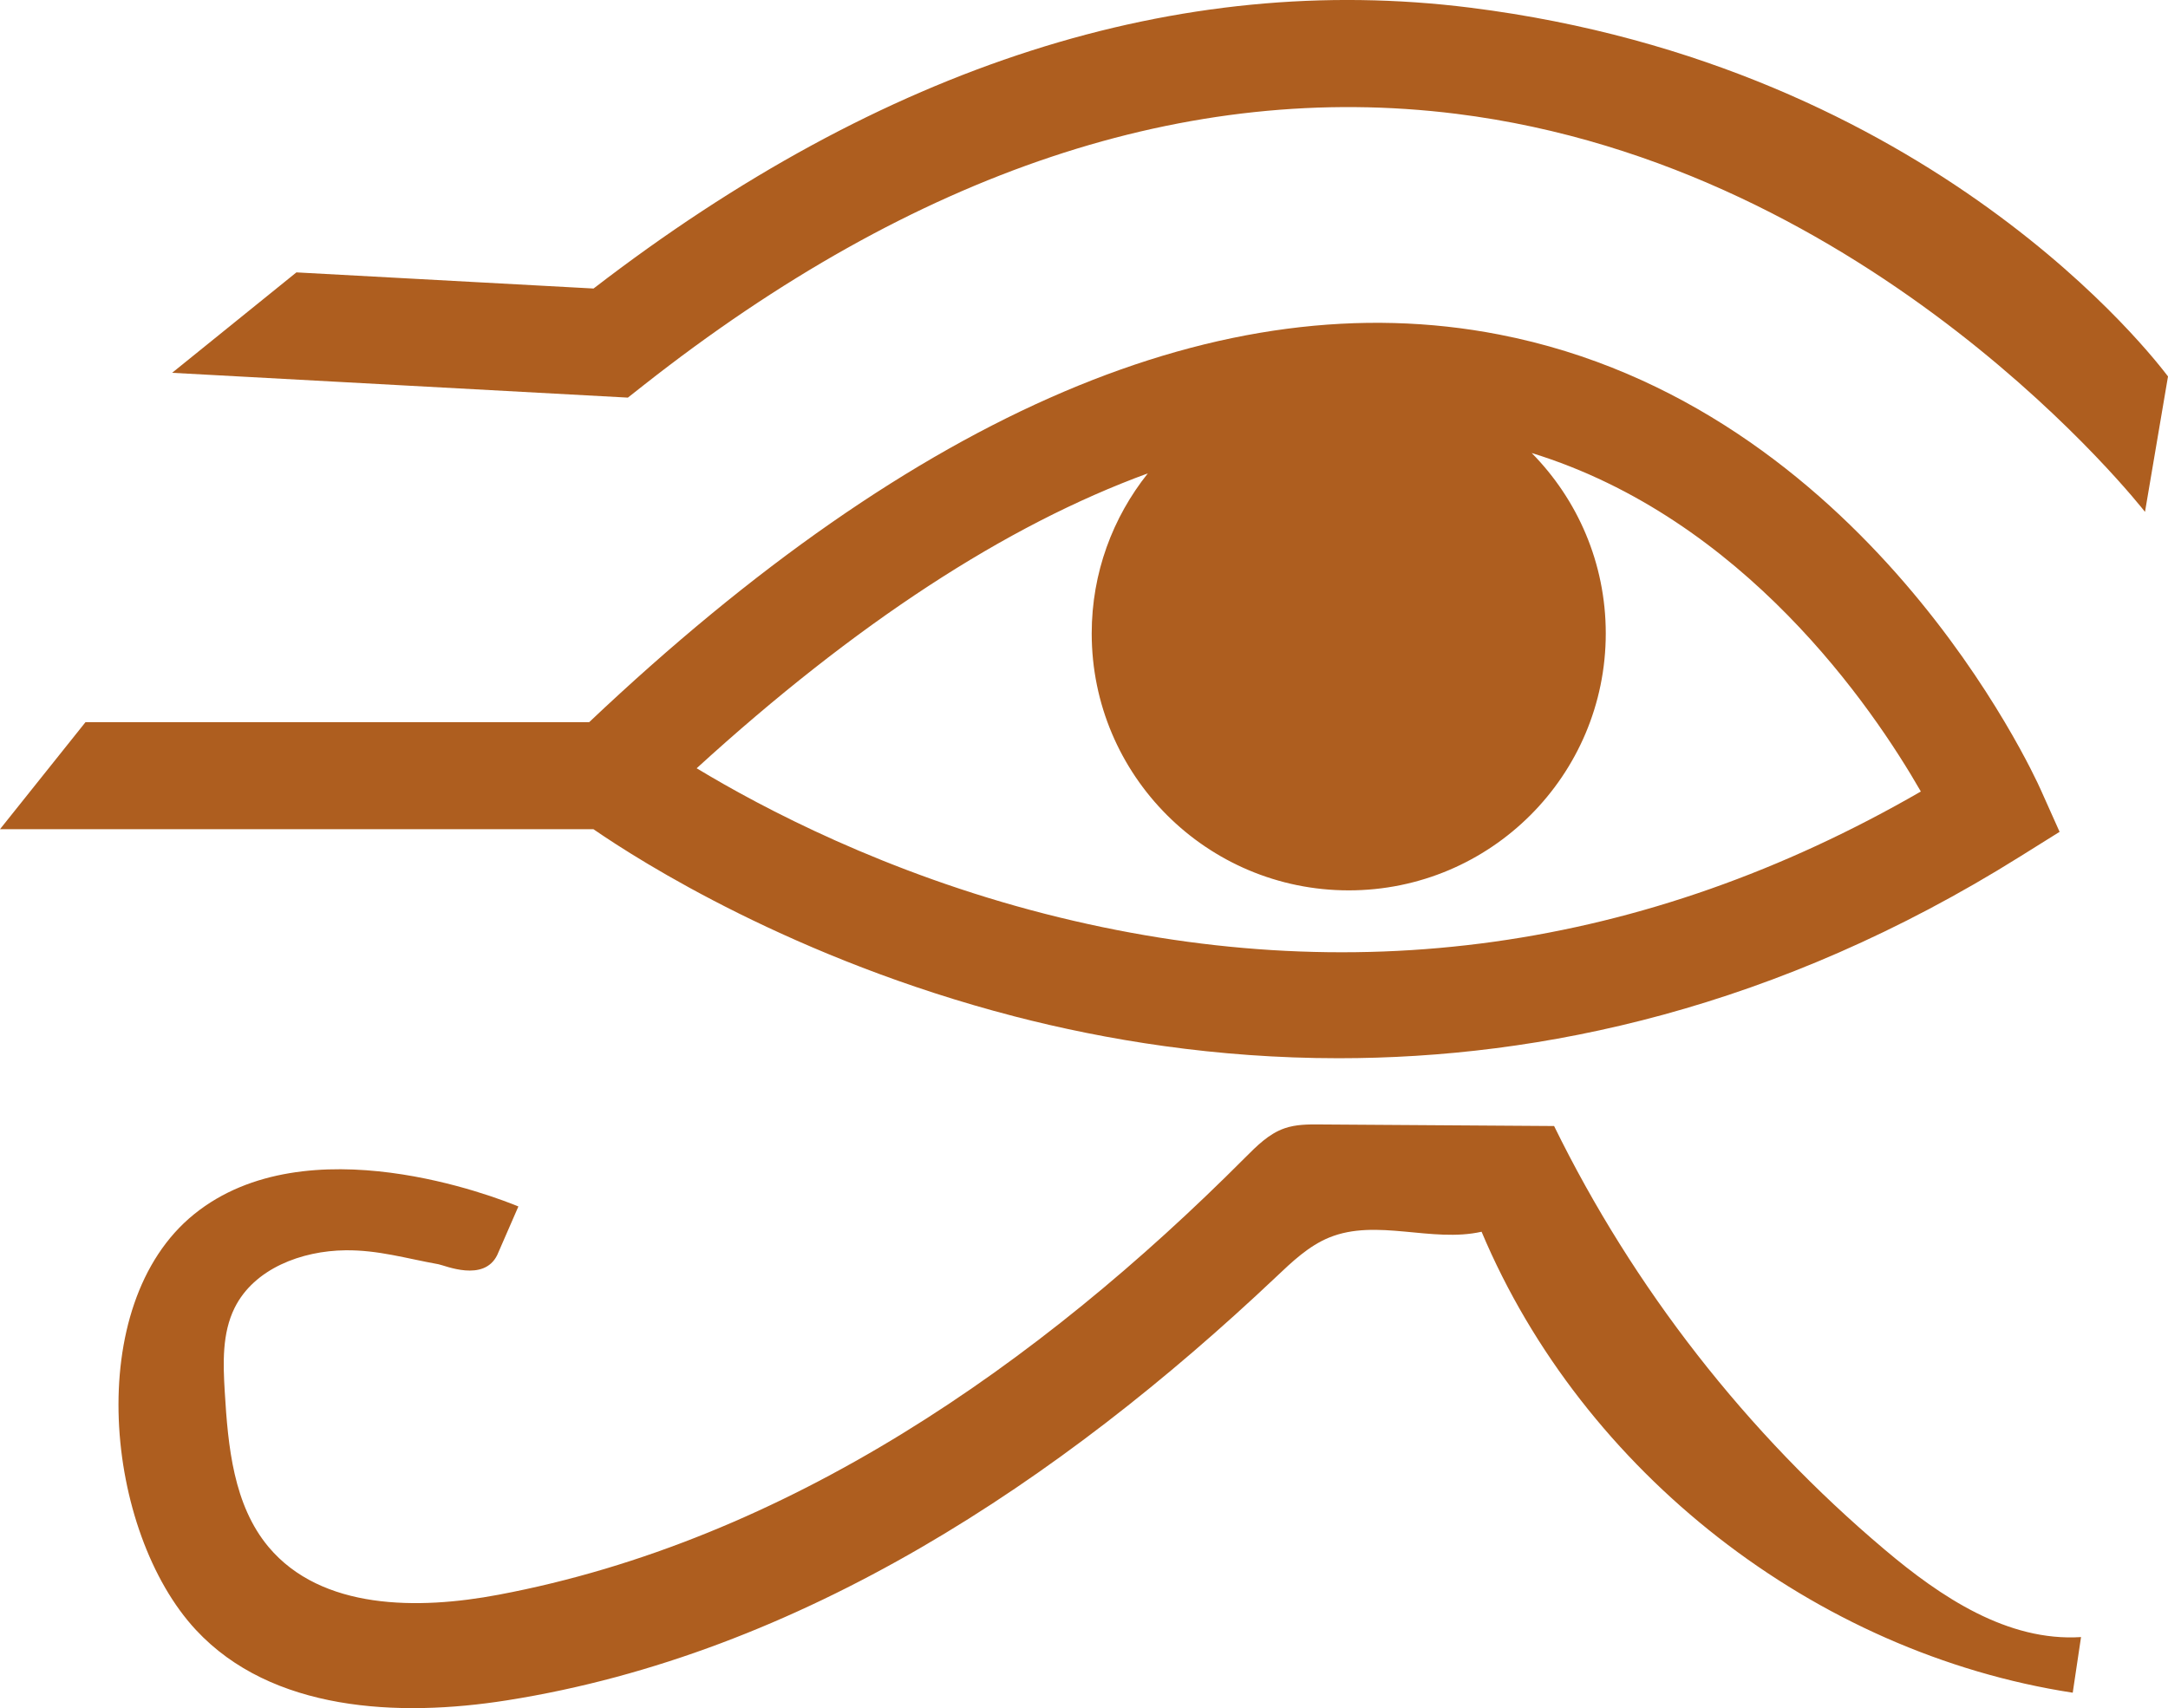 <?xml version="1.0" encoding="utf-8"?>
<!-- Generator: Adobe Illustrator 23.0.1, SVG Export Plug-In . SVG Version: 6.00 Build 0)  -->
<svg version="1.1" id="Layer_1" xmlns="http://www.w3.org/2000/svg" xmlns:xlink="http://www.w3.org/1999/xlink" x="0px" y="0px"
	 viewBox="0 0 180 141.84" style="enable-background:new 0 0 180 141.84;" xml:space="preserve">
<style type="text/css">
	.st0{fill:#F79432;}
	.st1{fill:#AE5E1F;}
	.st2{fill:#B73125;}
	.st3{fill:#54B248;}
	.st4{fill:#EBEBEC;}
	.st5{fill:none;}
	.st6{fill:#2B2E46;}
	.st7{fill:#9BCC53;}
	.st8{fill:#DEA362;}
	.st9{fill:#EDEDEE;}
	.st10{fill:#C4BB9F;}
	.st11{fill:#CDCFD0;}
	.st12{fill:#F79432;stroke:#AE5E1F;stroke-miterlimit:10;}
</style>
<g>
	<path class="st1" d="M84.21,84.4c7.61,1.97,16.74,3.48,26.93,3.48c16.74,0,36.31-4.06,56.58-16.75l3.28-2.05l-1.58-3.53
		c-0.58-1.3-14.57-31.87-44.96-37.77c-22.89-4.45-48.29,6.39-75.54,32.19H7.1L0,68.86h49.27C53.19,71.56,65.94,79.66,84.21,84.4z
		 M95.3,39.31c-2.91,3.65-4.66,8.26-4.66,13.29c0,11.79,9.56,21.34,21.34,21.34c11.79,0,21.34-9.56,21.34-21.34
		c0-5.84-2.35-11.13-6.15-14.98c17.6,5.42,28.28,21.09,32.31,28.11c-22.91,13.23-47.35,16.65-72.71,10.16
		c-13.21-3.38-23.44-8.77-28.93-12.09C71,51.79,83.51,43.62,95.3,39.31z"/>
	<path class="st1" d="M156.48,128.69c-11.45-9.66-20.86-21.73-27.45-35.18c-6.47-0.04-12.94-0.09-19.41-0.13
		c-1-0.01-2.02-0.01-2.97,0.32c-1.3,0.45-2.3,1.46-3.27,2.43c-17.15,17.22-38.08,31.8-61.97,36.3c-6.71,1.27-14.72,1.27-19.11-3.96
		c-2.92-3.49-3.37-8.36-3.64-12.9c-0.14-2.36-0.23-4.84,0.82-6.96c1.62-3.26,5.56-4.74,9.2-4.78c2.73-0.03,5.05,0.68,7.73,1.16
		c0.54,0.1,3.75,1.51,4.87-0.76l1.76-4.04c-1.77-0.73-17.53-6.95-26.92,0.64c-9.33,7.54-7.41,26.4,0.15,34.53
		c6.27,6.74,16.75,7.28,25.84,5.84c24.36-3.85,45.91-18.21,63.83-35.15c1.34-1.27,2.71-2.58,4.42-3.28
		c3.94-1.61,8.5,0.45,12.65-0.48c8.41,19.98,27.66,34.99,49.08,38.28c0.23-1.54,0.46-3.08,0.69-4.62
		C166.69,136.34,161.14,132.63,156.48,128.69z"/>
	<path class="st1" d="M122.09,0.64C97.83-2.41,73.33,5.43,49.28,23.96l-24.67-1.34l-10.32,8.34l37.84,2.06l1.32-1.04
		C75.96,14.25,98.65,6.68,120.9,9.45c34.72,4.33,56.97,32.77,57.19,33.06L180,31.26C179.01,29.97,160.53,5.48,122.09,0.64z"/>
</g>
</svg>
